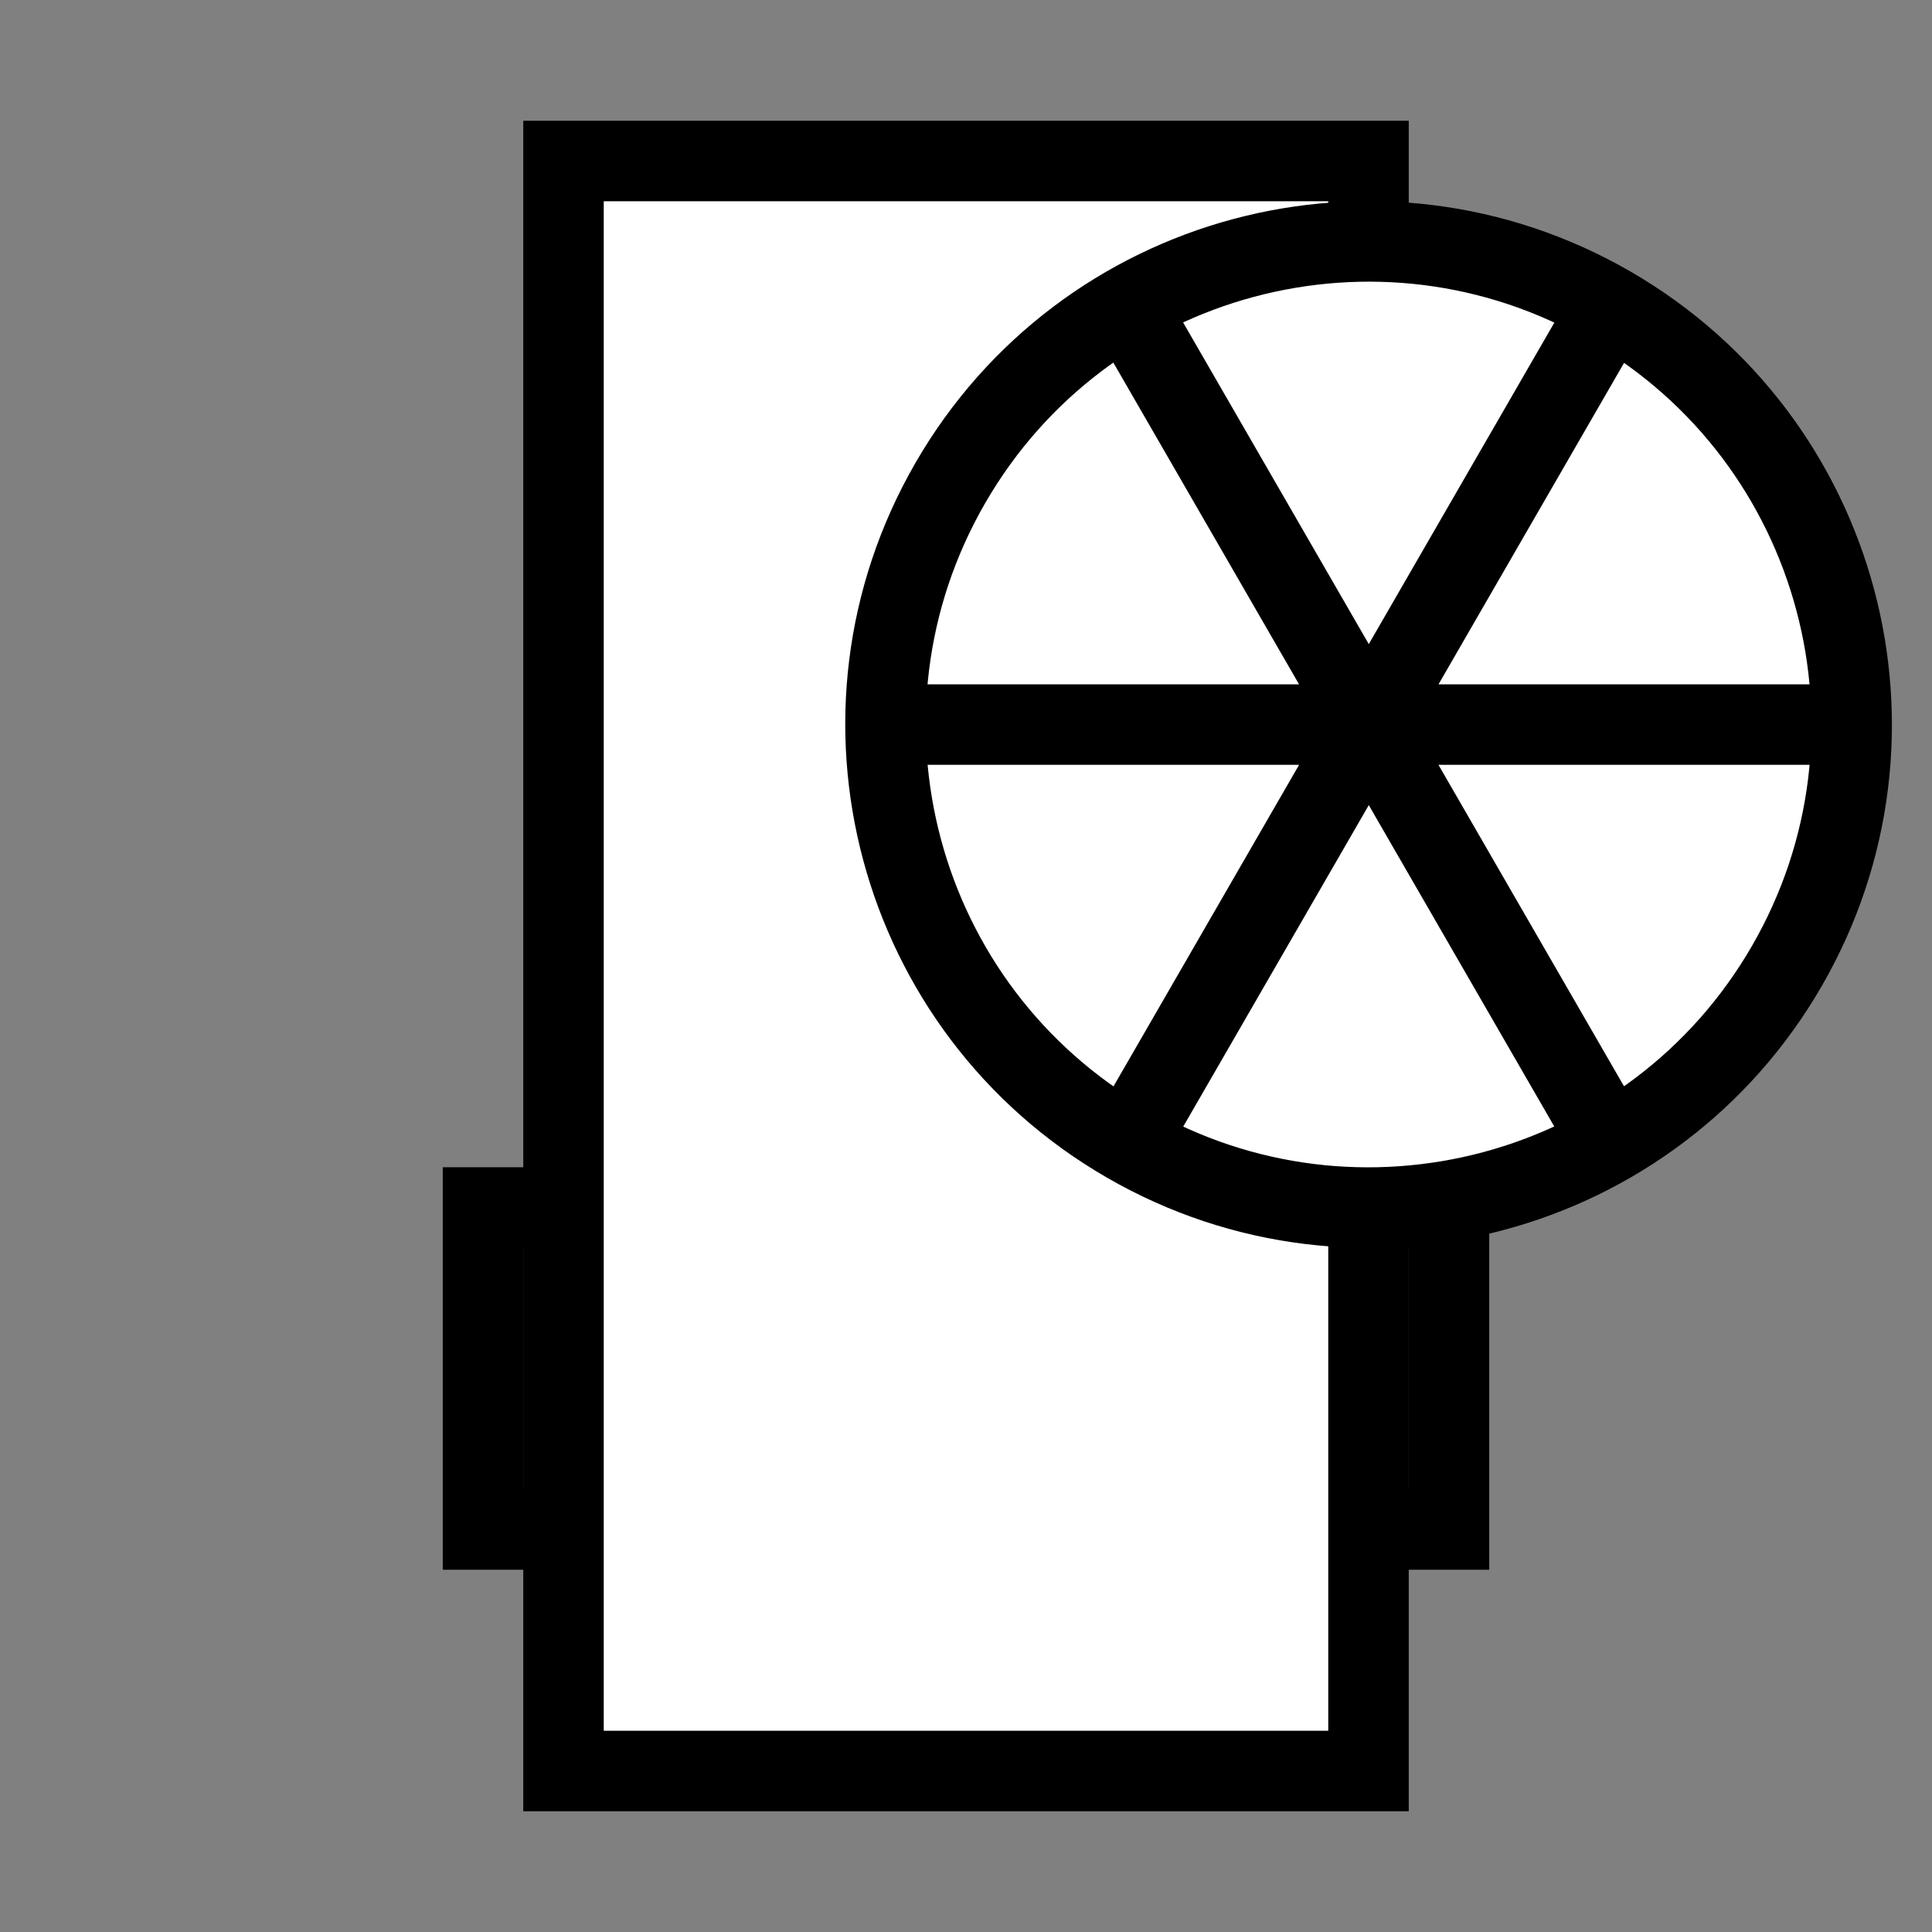 <svg width="24" height="24" viewBox="0 0 24 24" fill="none" xmlns="http://www.w3.org/2000/svg" class="sunbedSolo v-icon__component theme--light primary--text" style="font-size: 24px; height: 24px; width: 24px;"><rect x="0" y="0" width="24" height="24" fill="#808080" stroke="none"/><rect x="7" y="2" width="10" height="20" fill="white" stroke="currentColor"></rect> <path d="M7 15H6V19H7" stroke="currentColor" fill="none"></path> <path d="M17 15H18V19H17" stroke="currentColor" fill="none"></path> <path d="M22.197 12C20.54 14.87 16.871 15.853 14.001 14.196C11.131 12.539 10.148 8.87 11.805 6C13.462 3.13 17.131 2.147 20.001 3.804C22.871 5.461 23.854 9.13 22.197 12Z" fill="white"></path> <path d="M20.003 3.805L14.004 14.198M20.003 14.198L14.004 3.805M11.004 9.001H23.003M22.197 12C20.54 14.87 16.871 15.853 14.001 14.196C11.131 12.539 10.148 8.87 11.805 6C13.462 3.13 17.131 2.147 20.001 3.804C22.871 5.461 23.854 9.13 22.197 12Z" stroke="currentColor" fill="none"></path></svg>